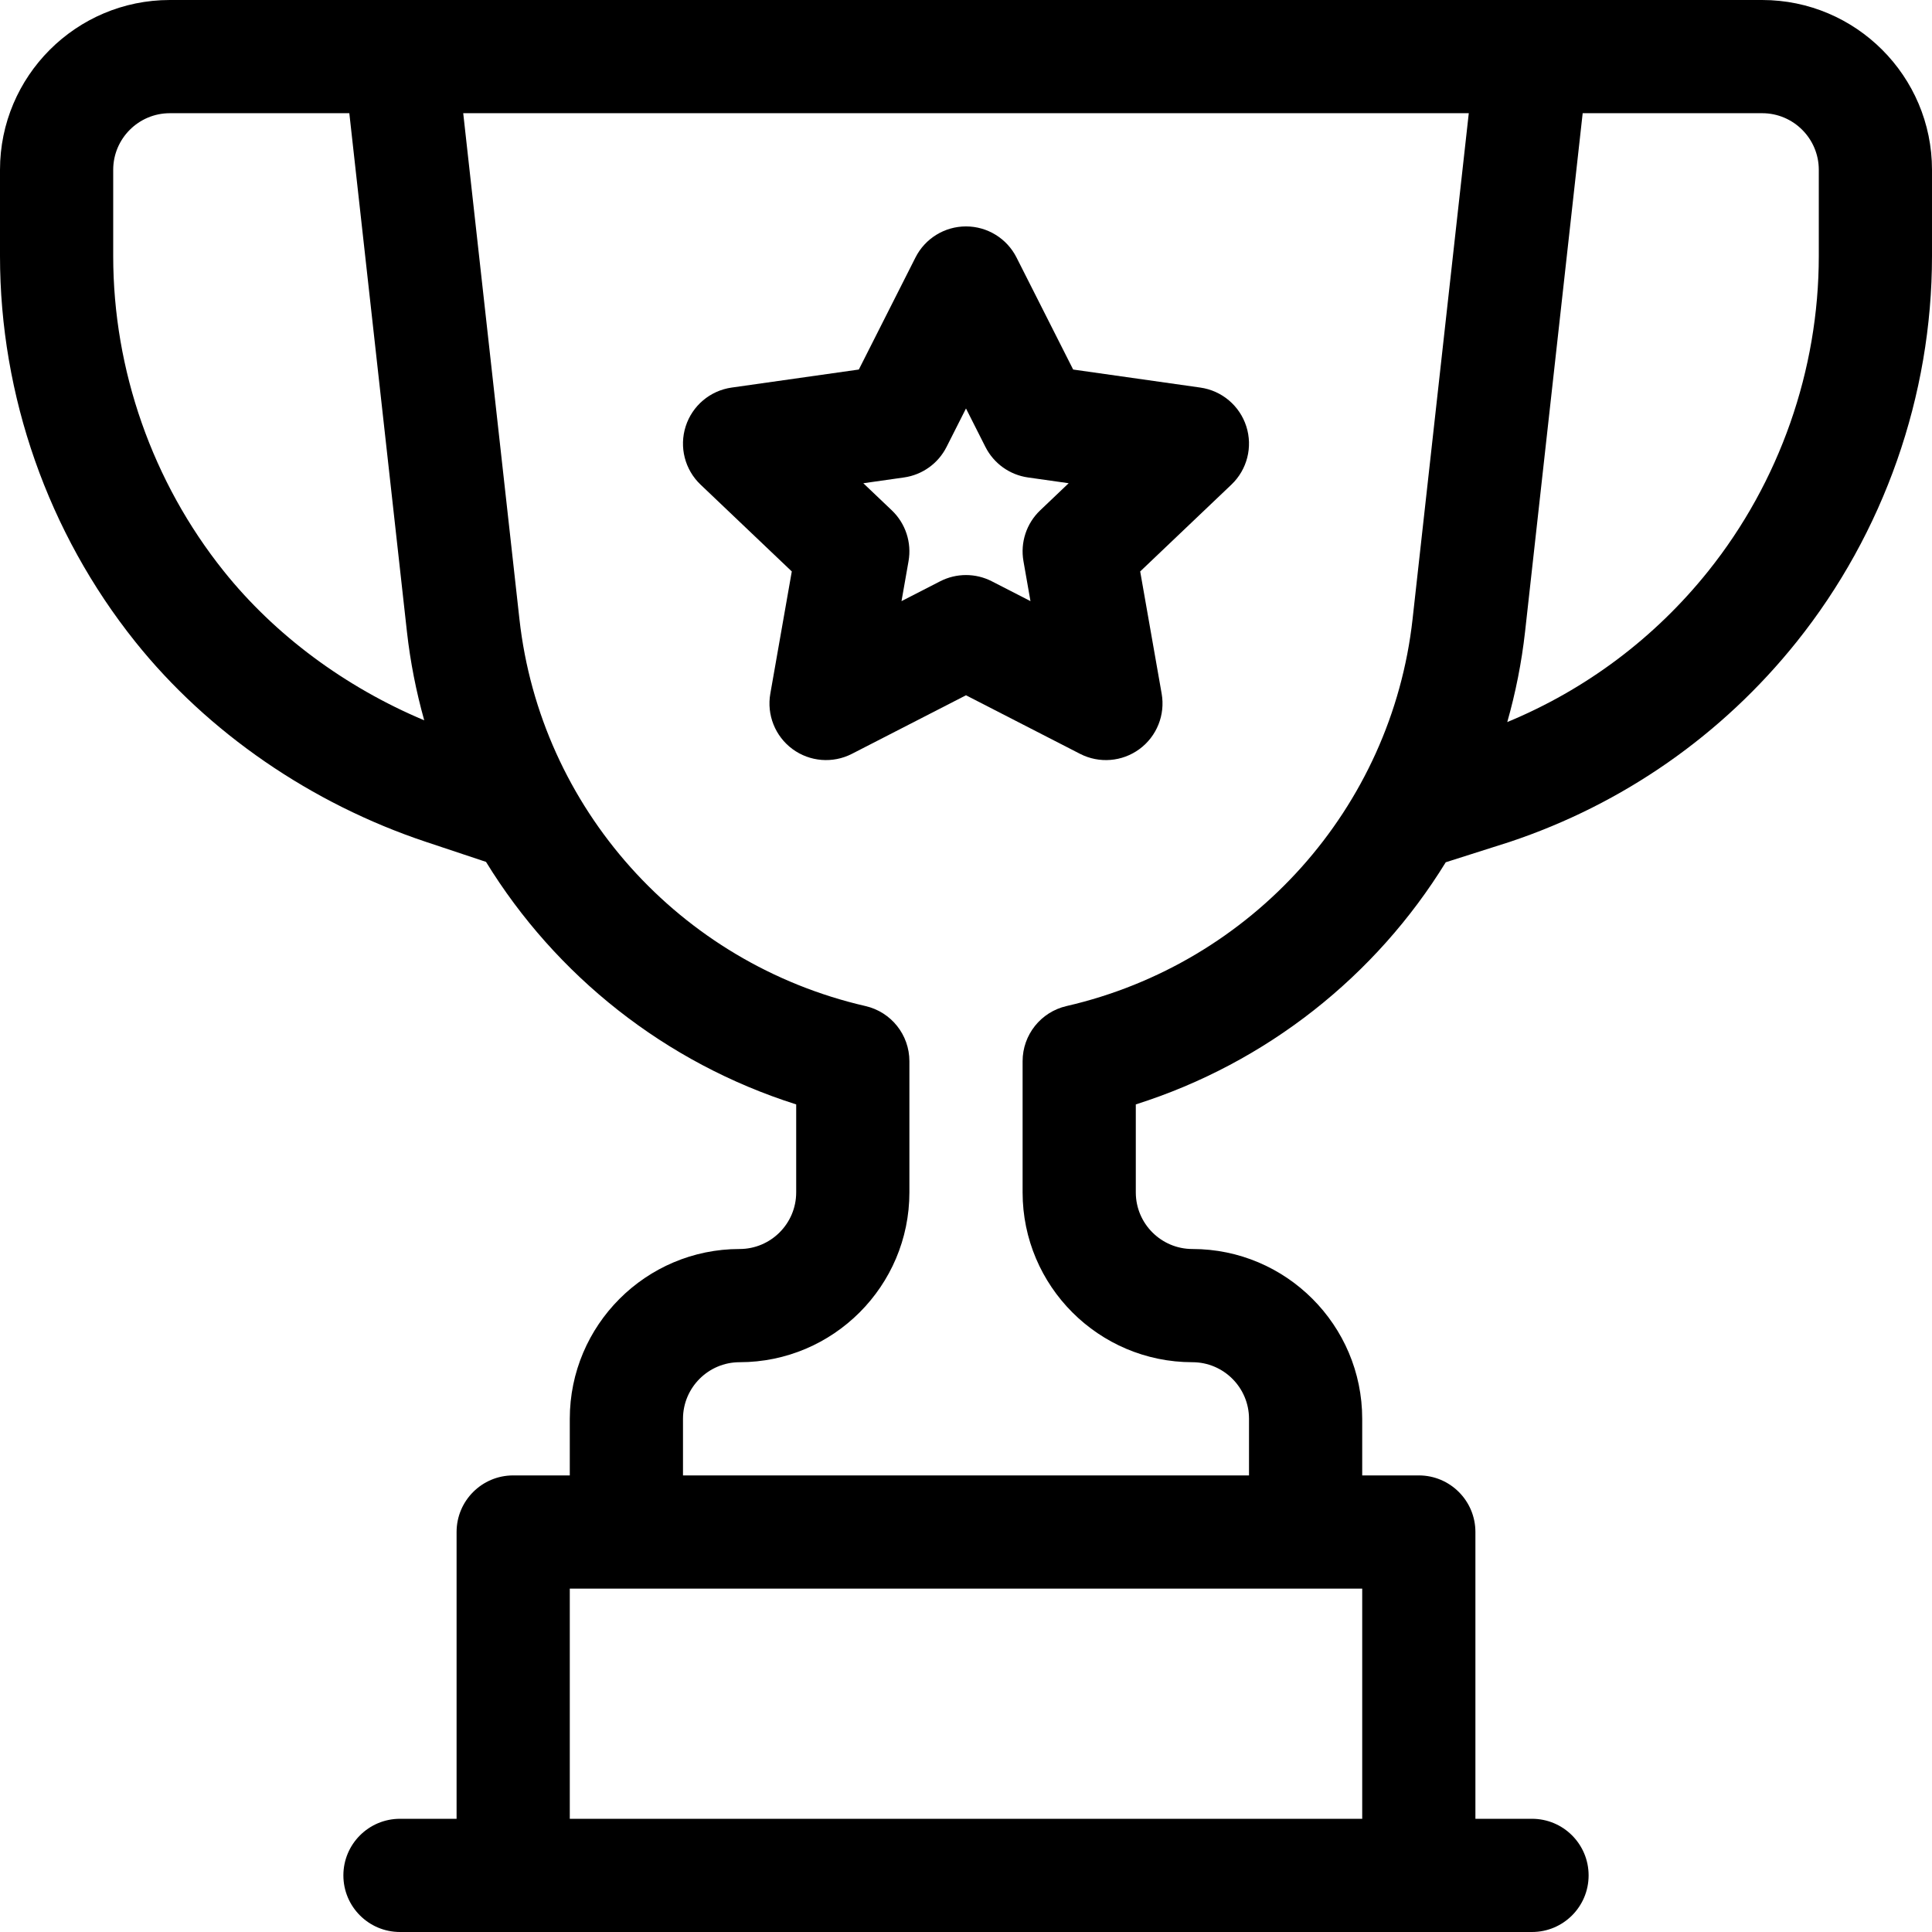 <svg height="512pt" viewBox="0 0 512 512" width="512pt" xmlns="http://www.w3.org/2000/svg"><path d="m467 0c-7.262 0-414.766 0-422 0-24.812 0-45 20.188-45 45v22.855c0 37.02 12.734 73.328 35.863 102.234 19.234 24.043 46.594 42.875 77.039 53.023l15.898 5.297c18.465 30.086 47.426 53.262 82.199 64.27v23.32c0 8.27-6.73 15-15 15-24.812 0-45 20.188-45 45v15h-15c-8.285 0-15 6.715-15 15v76h-15c-8.285 0-15 6.715-15 15s6.715 15 15 15h300c8.285 0 15-6.715 15-15s-6.715-15-15-15h-15v-76c0-8.285-6.715-15-15-15h-15v-15c0-24.812-20.188-45-45-45-8.27 0-15-6.73-15-15v-23.32c34.734-10.996 63.668-34.129 82.137-64.168l16.766-5.336c.062-.02.129-.043.191-.062 29.996-10 56.293-28.336 76.043-53.023 23.129-28.906 35.863-65.215 35.863-102.234v-22.855c0-24.812-20.188-45-45-45zm-407.711 151.348c-18.887-23.609-29.289-53.258-29.289-83.492v-22.855c0-8.27 6.73-15 15-15h47.574l15.266 137.391c.895 8.035 2.453 15.883 4.586 23.5-20.977-8.816-39.582-22.602-53.137-39.543zm91.711 330.652v-61h210v61zm131.637-215.383c-6.812 1.566-11.637 7.629-11.637 14.617v34.766c0 24.812 20.188 45 45 45 8.27 0 15 6.73 15 15v15h-150v-15c0-8.27 6.73-15 15-15 24.812 0 45-20.188 45-45v-34.766c0-6.988-4.824-13.051-11.637-14.617-49.301-11.344-86.152-52.551-91.707-102.539l-14.898-134.078h266.484l-14.898 134.078c-5.555 49.988-42.406 91.195-91.707 102.539zm199.363-198.762c0 30.234-10.402 59.883-29.289 83.492-14.16 17.703-32.441 31.398-53.27 40.008 2.203-7.766 3.805-15.766 4.719-23.965l15.266-137.391h47.574c8.27 0 15 6.73 15 15zm0 0"/><path d="m318.105 102.711-33.707-4.781-15.012-29.695c-2.551-5.051-7.73-8.234-13.387-8.234s-10.836 3.184-13.387 8.234l-15.012 29.695-33.711 4.781c-5.691.809-10.422 4.801-12.176 10.277-1.754 5.477-.223 11.477 3.941 15.438l24.18 23.012-5.691 32.395c-.984 5.609 1.289 11.293 5.871 14.672 4.594 3.383 10.695 3.863 15.75 1.27l30.234-15.52 30.23 15.52c5.066 2.602 11.168 2.109 15.75-1.27 4.586-3.383 6.859-9.062 5.875-14.672l-5.691-32.395 24.176-23.012c4.168-3.965 5.699-9.961 3.945-15.438-1.754-5.477-6.484-9.469-12.18-10.277zm-42.445 32.535c-3.641 3.465-5.305 8.516-4.434 13.465l1.859 10.594-10.238-5.254c-4.297-2.207-9.398-2.207-13.699 0l-10.238 5.254 1.863-10.594c.867-4.949-.797-10-4.434-13.465l-7.551-7.184 10.777-1.531c4.855-.688 9.066-3.707 11.277-8.082l5.156-10.199 5.152 10.195c2.215 4.379 6.426 7.398 11.281 8.086l10.777 1.527zm0 0"/></svg>